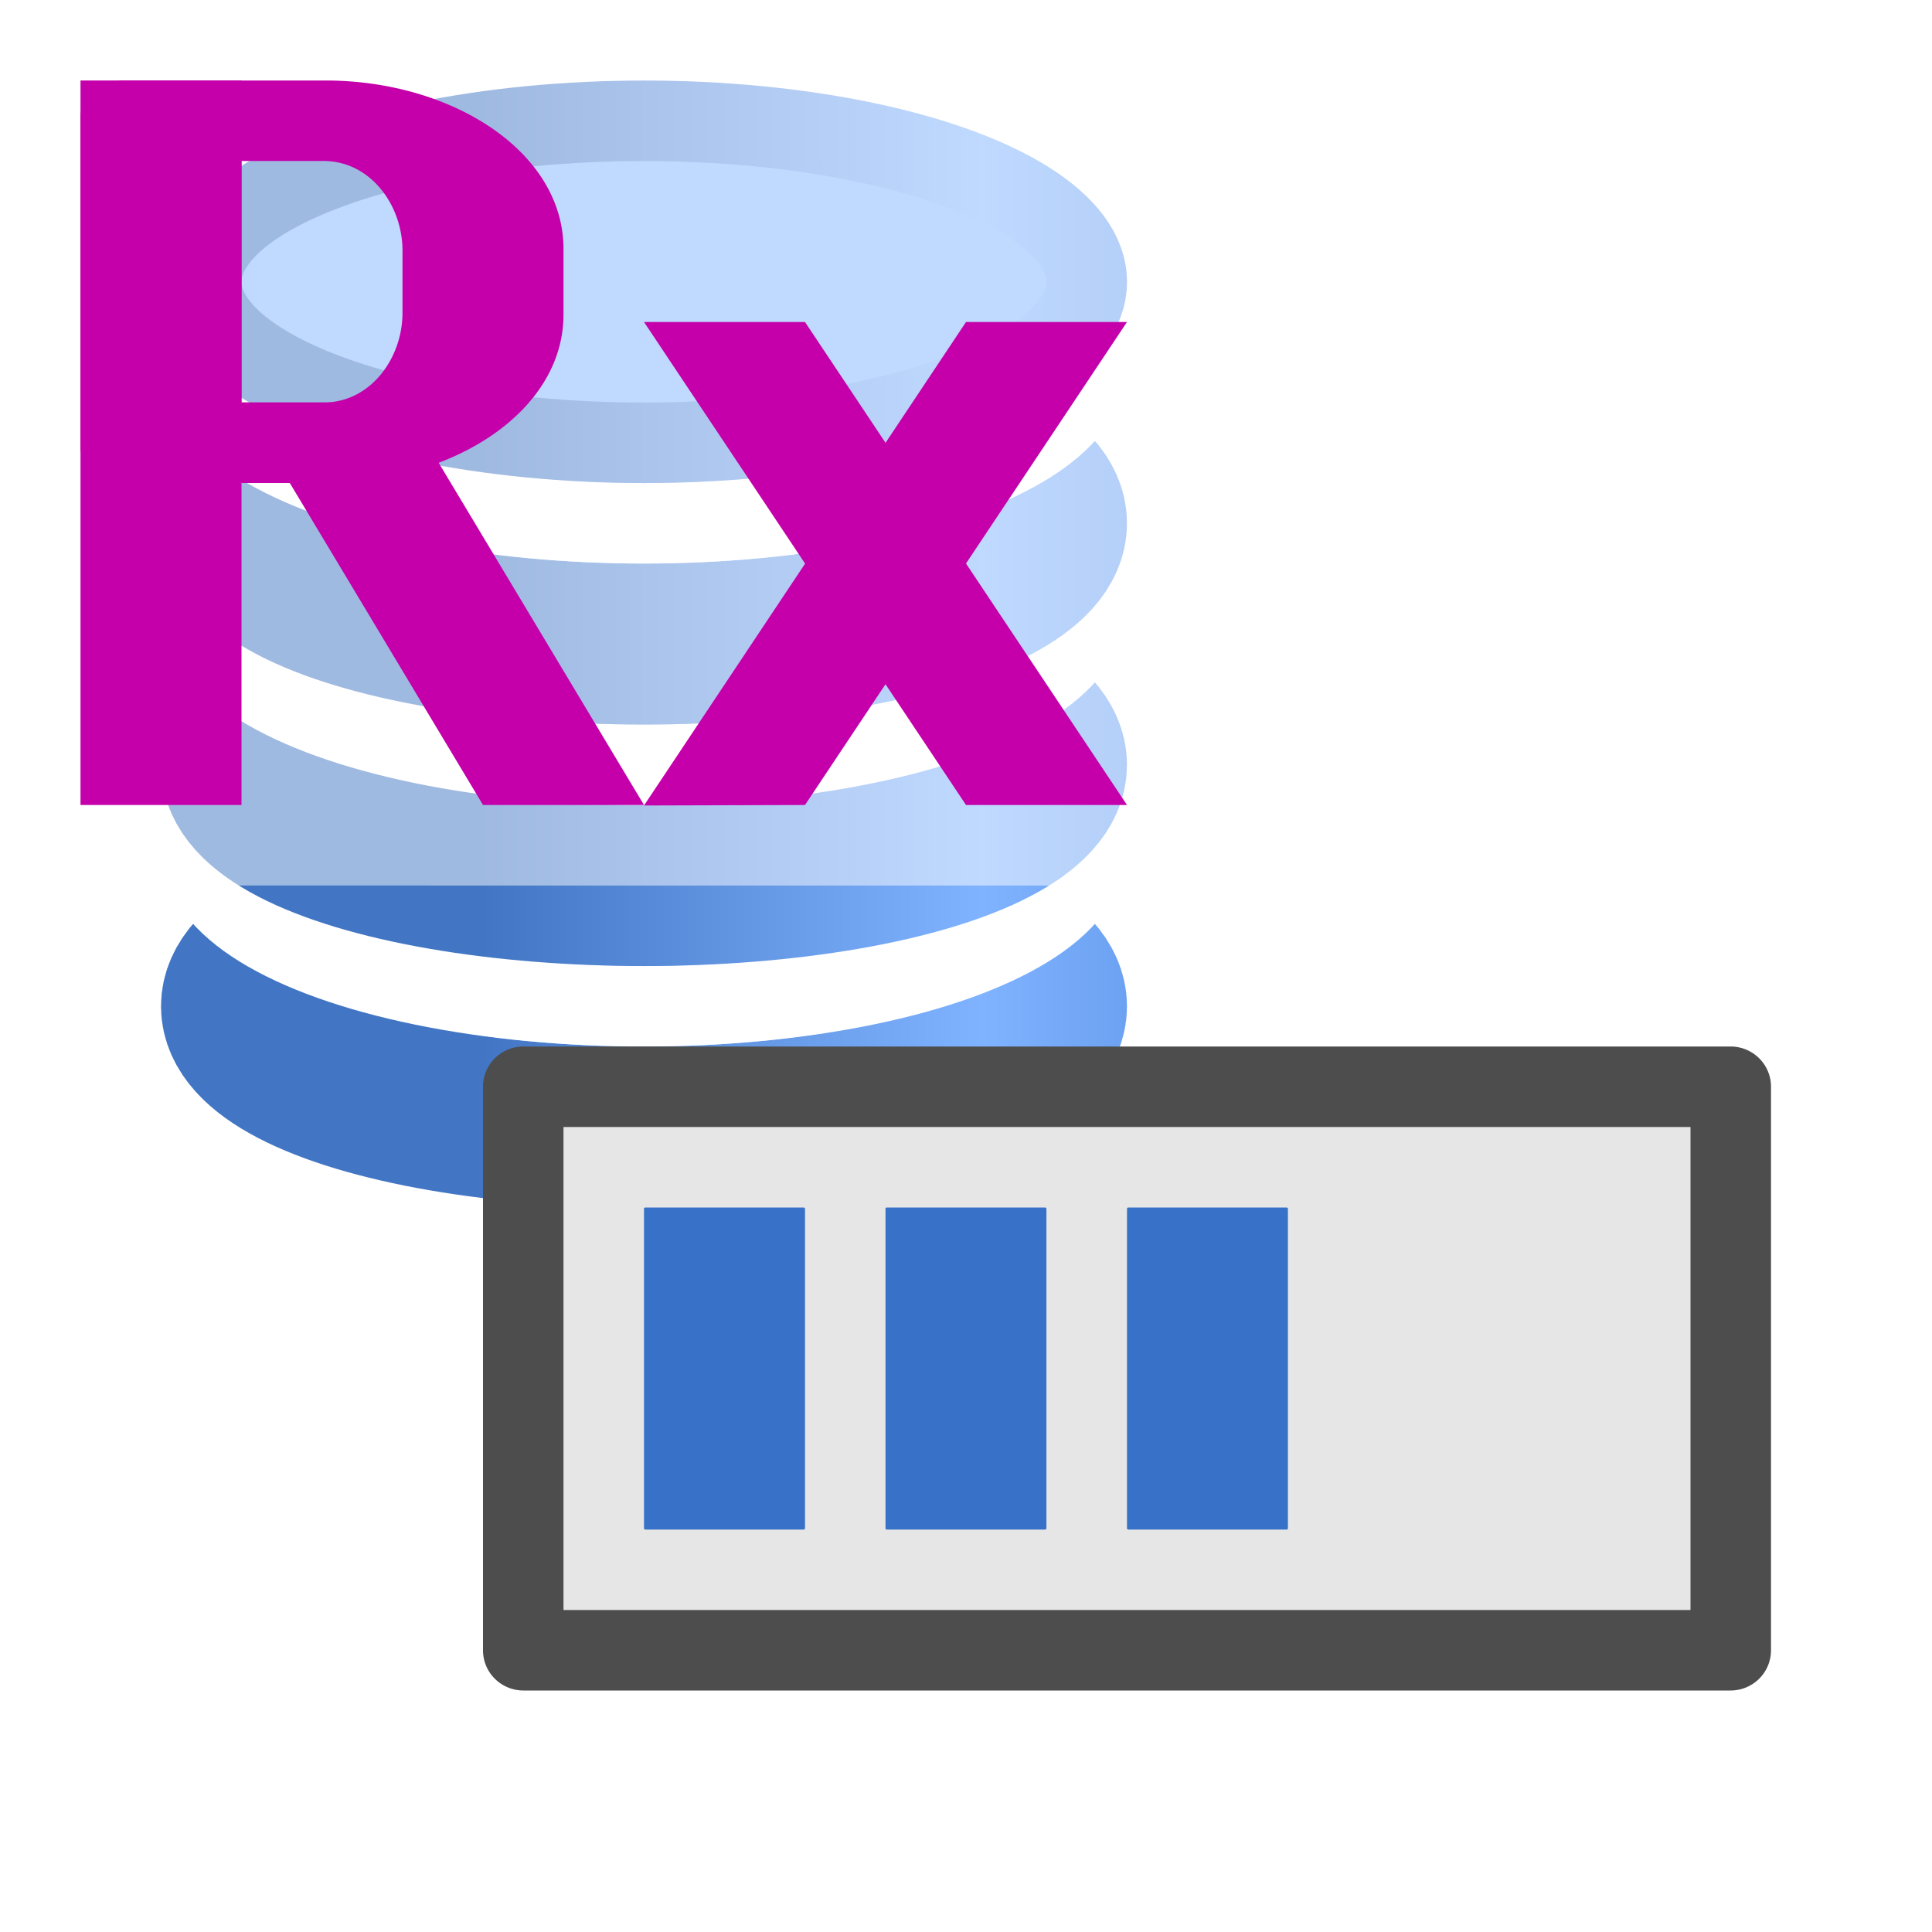 <?xml version="1.0" encoding="UTF-8" standalone="no"?>
<!-- Created with Inkscape (http://www.inkscape.org/) -->

<svg
   xmlns:dc="http://purl.org/dc/elements/1.1/"
   xmlns:cc="http://creativecommons.org/ns#"
   xmlns:rdf="http://www.w3.org/1999/02/22-rdf-syntax-ns#"
   xmlns:svg="http://www.w3.org/2000/svg"
   xmlns="http://www.w3.org/2000/svg"
   xmlns:xlink="http://www.w3.org/1999/xlink"
   xmlns:sodipodi="http://sodipodi.sourceforge.net/DTD/sodipodi-0.dtd"
   xmlns:inkscape="http://www.inkscape.org/namespaces/inkscape"
   width="24"
   height="24"
   viewBox="0 0 24 24"
   version="1.1"
   id="svg106"
   inkscape:version="0.92.3 (2405546, 2018-03-11)"
   sodipodi:docname="TRxDBProgressBar.svg"
   inkscape:export-filename="TRxDBProgressBar.png"
   inkscape:export-xdpi="96"
   inkscape:export-ydpi="96">
  <defs
     id="defs100">
    <linearGradient
       inkscape:collect="always"
       xlink:href="#linearGradient914"
       id="linearGradient226"
       gradientUnits="userSpaceOnUse"
       gradientTransform="matrix(4,0,0,4,-36.92,-3108.256)"
       x1="3"
       y1="1035.362"
       x2="12"
       y2="1035.362" />
    <linearGradient
       inkscape:collect="always"
       id="linearGradient914">
      <stop
         style="stop-color:#4276c4;stop-opacity:1;"
         offset="0"
         id="stop910" />
      <stop
         id="stop916"
         offset="0.344"
         style="stop-color:#80b3ff;stop-opacity:1" />
      <stop
         style="stop-color:#0044aa;stop-opacity:1"
         offset="1"
         id="stop912" />
    </linearGradient>
    <linearGradient
       gradientTransform="matrix(4,0,0,4,-36.92,-3120.256)"
       y2="1035.362"
       x2="12"
       y1="1035.362"
       x1="3"
       gradientUnits="userSpaceOnUse"
       id="linearGradient932"
       xlink:href="#linearGradient914"
       inkscape:collect="always" />
    <linearGradient
       y2="1035.362"
       x2="12"
       y1="1035.362"
       x1="3"
       gradientTransform="matrix(4,0,0,4,-36.92,-3132.256)"
       gradientUnits="userSpaceOnUse"
       id="linearGradient936"
       xlink:href="#linearGradient914"
       inkscape:collect="always" />
    <linearGradient
       inkscape:collect="always"
       xlink:href="#linearGradient914"
       id="linearGradient208"
       gradientUnits="userSpaceOnUse"
       gradientTransform="matrix(4,0,0,4,-36.92,-3108.256)"
       x1="3"
       y1="1035.362"
       x2="12"
       y2="1035.362" />
    <filter
       inkscape:collect="always"
       style="color-interpolation-filters:sRGB"
       id="filter850"
       x="-0.104"
       width="1.208"
       y="-0.142"
       height="1.284">
      <feGaussianBlur
         inkscape:collect="always"
         stdDeviation="0.65"
         id="feGaussianBlur852" />
    </filter>
  </defs>
  <sodipodi:namedview
     id="base"
     pagecolor="#ffffff"
     bordercolor="#666666"
     borderopacity="1.0"
     inkscape:pageopacity="0.0"
     inkscape:pageshadow="2"
     inkscape:zoom="34.208333"
     inkscape:cx="-1.0085263"
     inkscape:cy="12"
     inkscape:document-units="px"
     inkscape:current-layer="layer4"
     showgrid="true"
     units="px"
     inkscape:window-width="1920"
     inkscape:window-height="1018"
     inkscape:window-x="-8"
     inkscape:window-y="-8"
     inkscape:window-maximized="1"
     inkscape:snap-global="true"
     inkscape:snap-bbox="true"
     inkscape:snap-nodes="false"
     inkscape:snap-others="false"
     inkscape:bbox-nodes="true">
    <inkscape:grid
       type="xygrid"
       id="grid108" />
  </sodipodi:namedview>
  <g
     inkscape:label="base"
     inkscape:groupmode="layer"
     id="layer1"
     transform="translate(0,-308.3)"
     sodipodi:insensitive="true">
    <rect
       style="fill:none;fill-rule:evenodd;stroke-width:0.438"
       id="rect110"
       width="24"
       height="24"
       x="0"
       y="308.3" />
  </g>
  <g
     inkscape:groupmode="layer"
     id="layer2"
     inkscape:label="db"
     style="display:inline"
     transform="translate(0,-24)"
     sodipodi:insensitive="true">
    <g
       style="display:inline"
       id="g899"
       transform="matrix(0.5,0,0,0.5,18.46,-478.596)">
      <ellipse
         ry="3"
         rx="10"
         cy="1030.193"
         cx="-20.92"
         id="ellipse880"
         style="opacity:1;fill:#bdd1ec;fill-opacity:1;fill-rule:evenodd;stroke:url(#linearGradient208);stroke-width:4;stroke-linecap:round;stroke-linejoin:round;stroke-miterlimit:4;stroke-dasharray:none;stroke-dashoffset:0;stroke-opacity:1;paint-order:normal" />
      <ellipse
         ry="3.917"
         rx="10.989"
         cy="1026.275"
         cx="-20.92"
         id="ellipse878"
         style="opacity:1;fill:#bdd1ec;fill-opacity:1;fill-rule:evenodd;stroke:#ffffff;stroke-width:2;stroke-linecap:round;stroke-linejoin:round;stroke-miterlimit:4;stroke-dasharray:none;stroke-dashoffset:0;stroke-opacity:1;paint-order:normal" />
      <ellipse
         style="opacity:1;fill:#bdd1ec;fill-opacity:1;fill-rule:evenodd;stroke:url(#linearGradient932);stroke-width:4;stroke-linecap:round;stroke-linejoin:round;stroke-miterlimit:4;stroke-dasharray:none;stroke-dashoffset:0;stroke-opacity:1;paint-order:normal"
         id="ellipse930"
         cx="-20.92"
         cy="1024.193"
         rx="10"
         ry="3" />
      <ellipse
         style="opacity:1;fill:#bdd1ec;fill-opacity:1;fill-rule:evenodd;stroke:#ffffff;stroke-width:2;stroke-linecap:round;stroke-linejoin:round;stroke-miterlimit:4;stroke-dasharray:none;stroke-dashoffset:0;stroke-opacity:1;paint-order:normal"
         id="ellipse874"
         cx="-20.92"
         cy="1020.276"
         rx="10.989"
         ry="3.917" />
      <ellipse
         ry="3"
         rx="10"
         cy="1018.193"
         cx="-20.92"
         id="ellipse934"
         style="opacity:1;fill:#bdd1ec;fill-opacity:1;fill-rule:evenodd;stroke:url(#linearGradient936);stroke-width:4;stroke-linecap:round;stroke-linejoin:round;stroke-miterlimit:4;stroke-dasharray:none;stroke-dashoffset:0;stroke-opacity:1;paint-order:normal" />
      <ellipse
         ry="3.917"
         rx="10.989"
         cy="1014.276"
         cx="-20.92"
         id="ellipse858"
         style="opacity:1;fill:#bdd1ec;fill-opacity:1;fill-rule:evenodd;stroke:#ffffff;stroke-width:2;stroke-linecap:round;stroke-linejoin:round;stroke-miterlimit:4;stroke-dasharray:none;stroke-dashoffset:0;stroke-opacity:1;paint-order:normal" />
      <ellipse
         style="opacity:1;fill:#80b3ff;fill-opacity:1;fill-rule:evenodd;stroke:url(#linearGradient226);stroke-width:2;stroke-linecap:round;stroke-linejoin:round;stroke-miterlimit:4;stroke-dasharray:none;stroke-dashoffset:0;stroke-opacity:1;paint-order:normal"
         id="ellipse868"
         cx="-20.92"
         cy="1012.193"
         rx="11"
         ry="4" />
    </g>
  </g>
  <g
     inkscape:groupmode="layer"
     id="layer3"
     inkscape:label="progressbar"
     style="display:inline"
     transform="translate(0,-24)"
     sodipodi:insensitive="true">
    <path
       style="color:#000000;font-style:normal;font-variant:normal;font-weight:normal;font-stretch:normal;font-size:medium;line-height:normal;font-family:sans-serif;font-variant-ligatures:normal;font-variant-position:normal;font-variant-caps:normal;font-variant-numeric:normal;font-variant-alternates:normal;font-feature-settings:normal;text-indent:0;text-align:start;text-decoration:none;text-decoration-line:none;text-decoration-style:solid;text-decoration-color:#000000;letter-spacing:normal;word-spacing:normal;text-transform:none;writing-mode:lr-tb;direction:ltr;text-orientation:mixed;dominant-baseline:auto;baseline-shift:baseline;text-anchor:start;white-space:normal;shape-padding:0;clip-rule:nonzero;display:inline;overflow:visible;visibility:visible;opacity:1;isolation:auto;mix-blend-mode:normal;color-interpolation:sRGB;color-interpolation-filters:linearRGB;solid-color:#000000;solid-opacity:1;vector-effect:none;fill:#4d4d4d;fill-opacity:1;fill-rule:nonzero;stroke:none;stroke-width:1.001;stroke-linecap:round;stroke-linejoin:round;stroke-miterlimit:4;stroke-dasharray:none;stroke-dashoffset:0;stroke-opacity:1;paint-order:normal;color-rendering:auto;image-rendering:auto;shape-rendering:auto;text-rendering:auto;enable-background:accumulate"
       d="M 6.502,37 A 0.502,0.499 0 0 0 6,37.499 v 7.002 A 0.502,0.499 0 0 0 6.502,45 H 21.498 A 0.502,0.499 0 0 0 22,44.501 v -7.002 A 0.502,0.499 0 0 0 21.498,37 Z"
       id="path846"
       inkscape:connector-curvature="0" />
    <path
       style="color:#000000;font-style:normal;font-variant:normal;font-weight:normal;font-stretch:normal;font-size:medium;line-height:normal;font-family:sans-serif;font-variant-ligatures:normal;font-variant-position:normal;font-variant-caps:normal;font-variant-numeric:normal;font-variant-alternates:normal;font-feature-settings:normal;text-indent:0;text-align:start;text-decoration:none;text-decoration-line:none;text-decoration-style:solid;text-decoration-color:#000000;letter-spacing:normal;word-spacing:normal;text-transform:none;writing-mode:lr-tb;direction:ltr;text-orientation:mixed;dominant-baseline:auto;baseline-shift:baseline;text-anchor:start;white-space:normal;shape-padding:0;clip-rule:nonzero;display:inline;overflow:visible;visibility:visible;opacity:1;isolation:auto;mix-blend-mode:normal;color-interpolation:sRGB;color-interpolation-filters:linearRGB;solid-color:#000000;solid-opacity:1;vector-effect:none;fill:#e6e6e6;fill-opacity:1;fill-rule:nonzero;stroke:none;stroke-width:1.001;stroke-linecap:round;stroke-linejoin:round;stroke-miterlimit:4;stroke-dasharray:none;stroke-dashoffset:0;stroke-opacity:1;paint-order:normal;color-rendering:auto;image-rendering:auto;shape-rendering:auto;text-rendering:auto;enable-background:accumulate"
       d="m 7,38 h 14 v 6 H 7 Z"
       id="rect842"
       inkscape:connector-curvature="0" />
  </g>
  <g
     inkscape:groupmode="layer"
     id="layer5"
     inkscape:label="progressbar_bands"
     transform="translate(0,-24)"
     sodipodi:insensitive="true">
    <path
       style="color:#000000;font-style:normal;font-variant:normal;font-weight:normal;font-stretch:normal;font-size:medium;line-height:normal;font-family:sans-serif;font-variant-ligatures:normal;font-variant-position:normal;font-variant-caps:normal;font-variant-numeric:normal;font-variant-alternates:normal;font-feature-settings:normal;text-indent:0;text-align:start;text-decoration:none;text-decoration-line:none;text-decoration-style:solid;text-decoration-color:#000000;letter-spacing:normal;word-spacing:normal;text-transform:none;writing-mode:lr-tb;direction:ltr;text-orientation:mixed;dominant-baseline:auto;baseline-shift:baseline;text-anchor:start;white-space:normal;shape-padding:0;clip-rule:nonzero;display:inline;overflow:visible;visibility:visible;opacity:1;isolation:auto;mix-blend-mode:normal;color-interpolation:sRGB;color-interpolation-filters:linearRGB;solid-color:#000000;solid-opacity:1;vector-effect:none;fill:#3771c8;fill-opacity:1;fill-rule:nonzero;stroke:none;stroke-width:0;stroke-linecap:round;stroke-linejoin:round;stroke-miterlimit:4;stroke-dasharray:none;stroke-dashoffset:0;stroke-opacity:1;paint-order:normal;color-rendering:auto;image-rendering:auto;shape-rendering:auto;text-rendering:auto;enable-background:accumulate"
       d="m 8.012,39 a 0.017,0.016 0 0 0 -0.002,0.002 0.017,0.016 0 0 0 -0.002,0 0.017,0.016 0 0 0 -0.002,0.002 0.017,0.016 0 0 0 -0.002,0 0.017,0.016 0 0 0 0,0.002 0.017,0.016 0 0 0 -0.002,0.002 0.017,0.016 0 0 0 0,0.002 0.017,0.016 0 0 0 -0.002,0.002 0.017,0.016 0 0 0 0,0.002 0.017,0.016 0 0 0 0,0.002 v 3.969 a 0.017,0.016 0 0 0 0,0.002 0.017,0.016 0 0 0 0,0.002 0.017,0.016 0 0 0 0.002,0.002 0.017,0.016 0 0 0 0,0.002 0.017,0.016 0 0 0 0.002,0.002 0.017,0.016 0 0 0 0.002,0.002 0.017,0.016 0 0 0 0.002,0.002 0.017,0.016 0 0 0 0.002,0 0.017,0.016 0 0 0 0.002,0.002 0.017,0.016 0 0 0 0.002,0 0.017,0.016 0 0 0 0.002,0 H 9.982 a 0.017,0.016 0 0 0 0.002,0 0.017,0.016 0 0 0 0.002,0 0.017,0.016 0 0 0 0.002,0 0.017,0.016 0 0 0 0.002,-0.002 0.017,0.016 0 0 0 0.002,0 0.017,0.016 0 0 0 0.002,-0.002 0.017,0.016 0 0 0 0,-0.002 0.017,0.016 0 0 0 0.002,0 0.017,0.016 0 0 0 0,-0.002 0.017,0.016 0 0 0 0.002,-0.002 0.017,0.016 0 0 0 0,-0.002 0.017,0.016 0 0 0 0.002,-0.002 0.017,0.016 0 0 0 0,-0.002 v -3.969 a 0.017,0.016 0 0 0 0,-0.002 0.017,0.016 0 0 0 -0.002,-0.002 0.017,0.016 0 0 0 0,-0.002 0.017,0.016 0 0 0 0,-0.002 0.017,0.016 0 0 0 -0.002,0 0.017,0.016 0 0 0 0,-0.002 0.017,0.016 0 0 0 -0.002,-0.002 0.017,0.016 0 0 0 -0.002,-0.002 0.017,0.016 0 0 0 -0.002,0 0.017,0.016 0 0 0 -0.002,0 0.017,0.016 0 0 0 0,-0.002 0.017,0.016 0 0 0 -0.002,0 0.017,0.016 0 0 0 -0.002,0 0.017,0.016 0 0 0 -0.002,0 H 8.016 a 0.017,0.016 0 0 0 -0.002,0 0.017,0.016 0 0 0 -0.002,0 z"
       id="path852"
       inkscape:connector-curvature="0" />
    <path
       style="color:#000000;font-style:normal;font-variant:normal;font-weight:normal;font-stretch:normal;font-size:medium;line-height:normal;font-family:sans-serif;font-variant-ligatures:normal;font-variant-position:normal;font-variant-caps:normal;font-variant-numeric:normal;font-variant-alternates:normal;font-feature-settings:normal;text-indent:0;text-align:start;text-decoration:none;text-decoration-line:none;text-decoration-style:solid;text-decoration-color:#000000;letter-spacing:normal;word-spacing:normal;text-transform:none;writing-mode:lr-tb;direction:ltr;text-orientation:mixed;dominant-baseline:auto;baseline-shift:baseline;text-anchor:start;white-space:normal;shape-padding:0;clip-rule:nonzero;display:inline;overflow:visible;visibility:visible;opacity:1;isolation:auto;mix-blend-mode:normal;color-interpolation:sRGB;color-interpolation-filters:linearRGB;solid-color:#000000;solid-opacity:1;vector-effect:none;fill:#3771c8;fill-opacity:1;fill-rule:nonzero;stroke:none;stroke-width:0;stroke-linecap:round;stroke-linejoin:round;stroke-miterlimit:4;stroke-dasharray:none;stroke-dashoffset:0;stroke-opacity:1;paint-order:normal;color-rendering:auto;image-rendering:auto;shape-rendering:auto;text-rendering:auto;enable-background:accumulate"
       d="m 11.012,39 a 0.017,0.016 0 0 0 -0.002,0.002 0.017,0.016 0 0 0 -0.002,0 0.017,0.016 0 0 0 -0.002,0.002 0.017,0.016 0 0 0 -0.002,0 0.017,0.016 0 0 0 0,0.002 0.017,0.016 0 0 0 -0.002,0.002 0.017,0.016 0 0 0 0,0.002 0.017,0.016 0 0 0 -0.002,0.002 0.017,0.016 0 0 0 0,0.002 0.017,0.016 0 0 0 0,0.002 v 3.969 a 0.017,0.016 0 0 0 0,0.002 0.017,0.016 0 0 0 0,0.002 0.017,0.016 0 0 0 0.002,0.002 0.017,0.016 0 0 0 0,0.002 0.017,0.016 0 0 0 0.002,0.002 0.017,0.016 0 0 0 0.002,0.002 0.017,0.016 0 0 0 0.002,0.002 0.017,0.016 0 0 0 0.002,0 0.017,0.016 0 0 0 0.002,0.002 0.017,0.016 0 0 0 0.002,0 0.017,0.016 0 0 0 0.002,0 h 1.965 a 0.017,0.016 0 0 0 0.002,0 0.017,0.016 0 0 0 0.002,0 0.017,0.016 0 0 0 0.002,0 0.017,0.016 0 0 0 0.002,-0.002 0.017,0.016 0 0 0 0.002,0 0.017,0.016 0 0 0 0.002,-0.002 0.017,0.016 0 0 0 0,-0.002 0.017,0.016 0 0 0 0.002,0 0.017,0.016 0 0 0 0,-0.002 0.017,0.016 0 0 0 0.002,-0.002 0.017,0.016 0 0 0 0,-0.002 0.017,0.016 0 0 0 0.002,-0.002 0.017,0.016 0 0 0 0,-0.002 v -3.969 a 0.017,0.016 0 0 0 0,-0.002 0.017,0.016 0 0 0 -0.002,-0.002 0.017,0.016 0 0 0 0,-0.002 0.017,0.016 0 0 0 0,-0.002 0.017,0.016 0 0 0 -0.002,0 0.017,0.016 0 0 0 0,-0.002 0.017,0.016 0 0 0 -0.002,-0.002 0.017,0.016 0 0 0 -0.002,-0.002 0.017,0.016 0 0 0 -0.002,0 0.017,0.016 0 0 0 -0.002,0 0.017,0.016 0 0 0 0,-0.002 0.017,0.016 0 0 0 -0.002,0 0.017,0.016 0 0 0 -0.002,0 0.017,0.016 0 0 0 -0.002,0 h -1.965 a 0.017,0.016 0 0 0 -0.002,0 0.017,0.016 0 0 0 -0.002,0 z"
       id="path852-1"
       inkscape:connector-curvature="0" />
    <path
       style="color:#000000;font-style:normal;font-variant:normal;font-weight:normal;font-stretch:normal;font-size:medium;line-height:normal;font-family:sans-serif;font-variant-ligatures:normal;font-variant-position:normal;font-variant-caps:normal;font-variant-numeric:normal;font-variant-alternates:normal;font-feature-settings:normal;text-indent:0;text-align:start;text-decoration:none;text-decoration-line:none;text-decoration-style:solid;text-decoration-color:#000000;letter-spacing:normal;word-spacing:normal;text-transform:none;writing-mode:lr-tb;direction:ltr;text-orientation:mixed;dominant-baseline:auto;baseline-shift:baseline;text-anchor:start;white-space:normal;shape-padding:0;clip-rule:nonzero;display:inline;overflow:visible;visibility:visible;opacity:1;isolation:auto;mix-blend-mode:normal;color-interpolation:sRGB;color-interpolation-filters:linearRGB;solid-color:#000000;solid-opacity:1;vector-effect:none;fill:#3771c8;fill-opacity:1;fill-rule:nonzero;stroke:none;stroke-width:0;stroke-linecap:round;stroke-linejoin:round;stroke-miterlimit:4;stroke-dasharray:none;stroke-dashoffset:0;stroke-opacity:1;paint-order:normal;color-rendering:auto;image-rendering:auto;shape-rendering:auto;text-rendering:auto;enable-background:accumulate"
       d="m 14.012,39 a 0.017,0.016 0 0 0 -0.002,0.002 0.017,0.016 0 0 0 -0.002,0 0.017,0.016 0 0 0 -0.002,0.002 0.017,0.016 0 0 0 -0.002,0 0.017,0.016 0 0 0 0,0.002 0.017,0.016 0 0 0 -0.002,0.002 0.017,0.016 0 0 0 0,0.002 0.017,0.016 0 0 0 -0.002,0.002 0.017,0.016 0 0 0 0,0.002 0.017,0.016 0 0 0 0,0.002 v 3.969 a 0.017,0.016 0 0 0 0,0.002 0.017,0.016 0 0 0 0,0.002 0.017,0.016 0 0 0 0.002,0.002 0.017,0.016 0 0 0 0,0.002 0.017,0.016 0 0 0 0.002,0.002 0.017,0.016 0 0 0 0.002,0.002 0.017,0.016 0 0 0 0.002,0.002 0.017,0.016 0 0 0 0.002,0 0.017,0.016 0 0 0 0.002,0.002 0.017,0.016 0 0 0 0.002,0 0.017,0.016 0 0 0 0.002,0 h 1.965 a 0.017,0.016 0 0 0 0.002,0 0.017,0.016 0 0 0 0.002,0 0.017,0.016 0 0 0 0.002,0 0.017,0.016 0 0 0 0.002,-0.002 0.017,0.016 0 0 0 0.002,0 0.017,0.016 0 0 0 0.002,-0.002 0.017,0.016 0 0 0 0,-0.002 0.017,0.016 0 0 0 0.002,0 0.017,0.016 0 0 0 0,-0.002 0.017,0.016 0 0 0 0.002,-0.002 0.017,0.016 0 0 0 0,-0.002 0.017,0.016 0 0 0 0.002,-0.002 0.017,0.016 0 0 0 0,-0.002 v -3.969 a 0.017,0.016 0 0 0 0,-0.002 0.017,0.016 0 0 0 -0.002,-0.002 0.017,0.016 0 0 0 0,-0.002 0.017,0.016 0 0 0 0,-0.002 0.017,0.016 0 0 0 -0.002,0 0.017,0.016 0 0 0 0,-0.002 0.017,0.016 0 0 0 -0.002,-0.002 0.017,0.016 0 0 0 -0.002,-0.002 0.017,0.016 0 0 0 -0.002,0 0.017,0.016 0 0 0 -0.002,0 0.017,0.016 0 0 0 0,-0.002 0.017,0.016 0 0 0 -0.002,0 0.017,0.016 0 0 0 -0.002,0 0.017,0.016 0 0 0 -0.002,0 h -1.965 a 0.017,0.016 0 0 0 -0.002,0 0.017,0.016 0 0 0 -0.002,0 z"
       id="path852-11"
       inkscape:connector-curvature="0" />
  </g>
  <g
     inkscape:groupmode="layer"
     id="layer7"
     inkscape:label="text"
     transform="translate(0,-24)"
     style="display:none"
     sodipodi:insensitive="true">
    <flowRoot
       xml:space="preserve"
       id="flowRoot914"
       style="font-style:normal;font-variant:normal;font-weight:normal;font-stretch:normal;font-size:12px;line-height:1.25;font-family:'Arial Unicode MS';-inkscape-font-specification:'Arial Unicode MS';letter-spacing:0px;word-spacing:0px;fill:#c500ab;fill-opacity:1;stroke:#ffffff;stroke-width:2.968;stroke-linecap:round;stroke-linejoin:round;stroke-miterlimit:4;stroke-dasharray:none;stroke-opacity:1;paint-order:markers stroke fill"
       transform="matrix(0.464,0,0,0.551,-0.663,24.067)"><flowRegion
         id="flowRegion916"
         style="fill:#c500ab;fill-opacity:1;stroke:#ffffff;stroke-width:2.968;stroke-linecap:round;stroke-linejoin:round;stroke-miterlimit:4;stroke-dasharray:none;stroke-opacity:1;paint-order:markers stroke fill"><rect
           id="rect918"
           width="38.142"
           height="34.675"
           x="3.467"
           y="-1.878"
           style="fill:#c500ab;fill-opacity:1;stroke:#ffffff;stroke-width:2.968;stroke-linecap:round;stroke-linejoin:round;stroke-miterlimit:4;stroke-dasharray:none;stroke-opacity:1;paint-order:markers stroke fill" /></flowRegion><flowPara
         id="flowPara920"
         style="font-style:normal;font-variant:normal;font-weight:bold;font-stretch:normal;font-size:21.333px;font-family:Arial;-inkscape-font-specification:'Arial Bold';stroke:#ffffff;stroke-width:2.968;stroke-linecap:round;stroke-linejoin:round;stroke-miterlimit:4;stroke-dasharray:none;stroke-opacity:1;paint-order:markers stroke fill">Rx</flowPara></flowRoot>  </g>
  <g
     inkscape:groupmode="layer"
     id="layer4"
     inkscape:label="text_new">
    <path
       inkscape:connector-curvature="0"
       style="opacity:0.7;fill:#ffffff;fill-opacity:1;fill-rule:evenodd;stroke:none;stroke-width:1;stroke-linecap:butt;stroke-linejoin:round;stroke-miterlimit:4;stroke-dasharray:none;stroke-dashoffset:0;stroke-opacity:1;paint-order:fill markers stroke;filter:url(#filter850)"
       d="m 1,0 h 13 c 0.554,0 1,0.446 1,1 v 9 c 0,0.554 -0.446,1 -1,1 H 1 C 0.446,11 0,10.554 0,10 V 1 C 0,0.446 0.446,0 1,0 Z"
       id="rect957" />
    <path
       style="color:#000000;font-style:normal;font-variant:normal;font-weight:normal;font-stretch:normal;font-size:medium;line-height:normal;font-family:sans-serif;font-variant-ligatures:normal;font-variant-position:normal;font-variant-caps:normal;font-variant-numeric:normal;font-variant-alternates:normal;font-feature-settings:normal;text-indent:0;text-align:start;text-decoration:none;text-decoration-line:none;text-decoration-style:solid;text-decoration-color:#000000;letter-spacing:normal;word-spacing:normal;text-transform:none;writing-mode:lr-tb;direction:ltr;text-orientation:mixed;dominant-baseline:auto;baseline-shift:baseline;text-anchor:start;white-space:normal;shape-padding:0;clip-rule:nonzero;display:inline;overflow:visible;visibility:visible;opacity:1;isolation:auto;mix-blend-mode:normal;color-interpolation:sRGB;color-interpolation-filters:linearRGB;solid-color:#000000;solid-opacity:1;vector-effect:none;fill:#c500ab;fill-opacity:1;fill-rule:evenodd;stroke:none;stroke-width:0.994;stroke-linecap:butt;stroke-linejoin:round;stroke-miterlimit:4;stroke-dasharray:none;stroke-dashoffset:0;stroke-opacity:1;paint-order:fill markers stroke;color-rendering:auto;image-rendering:auto;shape-rendering:auto;text-rendering:auto;enable-background:accumulate"
       d="M 1.543,1 A 0.544,0.454 0 0 0 1,1.453 v 4.094 A 0.544,0.454 0 0 0 1.543,6 h 2.5 C 5.618,6 7,5.114 7,3.908 V 3.092 C 7,1.886 5.618,1 4.043,1 Z M 3,2 H 4.021 C 4.597,2 5,2.543 5,3.115 V 3.885 C 5,4.457 4.597,5 4.021,5 H 3 Z"
       id="path923"
       inkscape:connector-curvature="0" />
    <path
       style="color:#000000;font-style:normal;font-variant:normal;font-weight:normal;font-stretch:normal;font-size:medium;line-height:normal;font-family:sans-serif;font-variant-ligatures:normal;font-variant-position:normal;font-variant-caps:normal;font-variant-numeric:normal;font-variant-alternates:normal;font-feature-settings:normal;text-indent:0;text-align:start;text-decoration:none;text-decoration-line:none;text-decoration-style:solid;text-decoration-color:#000000;letter-spacing:normal;word-spacing:normal;text-transform:none;writing-mode:lr-tb;direction:ltr;text-orientation:mixed;dominant-baseline:auto;baseline-shift:baseline;text-anchor:start;white-space:normal;shape-padding:0;clip-rule:nonzero;display:inline;overflow:visible;visibility:visible;opacity:1;isolation:auto;mix-blend-mode:normal;color-interpolation:sRGB;color-interpolation-filters:linearRGB;solid-color:#000000;solid-opacity:1;vector-effect:none;fill:#c500ab;fill-opacity:1;fill-rule:nonzero;stroke:none;stroke-width:1.414px;stroke-linecap:butt;stroke-linejoin:miter;stroke-miterlimit:4;stroke-dasharray:none;stroke-dashoffset:0;stroke-opacity:1;color-rendering:auto;image-rendering:auto;shape-rendering:auto;text-rendering:auto;enable-background:accumulate"
       d="m 1,1 v 9 H 3 V 1 Z"
       id="path926"
       inkscape:connector-curvature="0" />
    <path
       style="color:#000000;font-style:normal;font-variant:normal;font-weight:normal;font-stretch:normal;font-size:medium;line-height:normal;font-family:sans-serif;font-variant-ligatures:normal;font-variant-position:normal;font-variant-caps:normal;font-variant-numeric:normal;font-variant-alternates:normal;font-feature-settings:normal;text-indent:0;text-align:start;text-decoration:none;text-decoration-line:none;text-decoration-style:solid;text-decoration-color:#000000;letter-spacing:normal;word-spacing:normal;text-transform:none;writing-mode:lr-tb;direction:ltr;text-orientation:mixed;dominant-baseline:auto;baseline-shift:baseline;text-anchor:start;white-space:normal;shape-padding:0;clip-rule:nonzero;display:inline;overflow:visible;visibility:visible;opacity:1;isolation:auto;mix-blend-mode:normal;color-interpolation:sRGB;color-interpolation-filters:linearRGB;solid-color:#000000;solid-opacity:1;vector-effect:none;fill:#c500ab;fill-opacity:1;fill-rule:nonzero;stroke:none;stroke-width:1px;stroke-linecap:butt;stroke-linejoin:miter;stroke-miterlimit:4;stroke-dasharray:none;stroke-dashoffset:0;stroke-opacity:1;color-rendering:auto;image-rendering:auto;shape-rendering:auto;text-rendering:auto;enable-background:accumulate"
       d="m 3,5 3,5 H 8 L 5,5 Z"
       id="path926-3"
       inkscape:connector-curvature="0"
       inkscape:transform-center-x="2.1060773"
       inkscape:transform-center-y="-3.9821745"
       sodipodi:nodetypes="ccccc" />
    <path
       style="color:#000000;font-style:normal;font-variant:normal;font-weight:normal;font-stretch:normal;font-size:medium;line-height:normal;font-family:sans-serif;font-variant-ligatures:normal;font-variant-position:normal;font-variant-caps:normal;font-variant-numeric:normal;font-variant-alternates:normal;font-feature-settings:normal;text-indent:0;text-align:start;text-decoration:none;text-decoration-line:none;text-decoration-style:solid;text-decoration-color:#000000;letter-spacing:normal;word-spacing:normal;text-transform:none;writing-mode:lr-tb;direction:ltr;text-orientation:mixed;dominant-baseline:auto;baseline-shift:baseline;text-anchor:start;white-space:normal;shape-padding:0;clip-rule:nonzero;display:inline;overflow:visible;visibility:visible;opacity:1;isolation:auto;mix-blend-mode:normal;color-interpolation:sRGB;color-interpolation-filters:linearRGB;solid-color:#000000;solid-opacity:1;vector-effect:none;fill:#c500ab;fill-opacity:1;fill-rule:nonzero;stroke:none;stroke-width:1px;stroke-linecap:butt;stroke-linejoin:miter;stroke-miterlimit:4;stroke-dasharray:none;stroke-dashoffset:0;stroke-opacity:1;color-rendering:auto;image-rendering:auto;shape-rendering:auto;text-rendering:auto;enable-background:accumulate"
       d="M 12,4 8,10.006 10,10 14,4 Z"
       id="path946"
       inkscape:connector-curvature="0"
       sodipodi:nodetypes="ccccc" />
    <path
       sodipodi:nodetypes="ccccc"
       inkscape:connector-curvature="0"
       id="path950"
       d="m 10,4 4,6 -2,-4.1e-5 -4,-6 z"
       style="color:#000000;font-style:normal;font-variant:normal;font-weight:normal;font-stretch:normal;font-size:medium;line-height:normal;font-family:sans-serif;font-variant-ligatures:normal;font-variant-position:normal;font-variant-caps:normal;font-variant-numeric:normal;font-variant-alternates:normal;font-feature-settings:normal;text-indent:0;text-align:start;text-decoration:none;text-decoration-line:none;text-decoration-style:solid;text-decoration-color:#000000;letter-spacing:normal;word-spacing:normal;text-transform:none;writing-mode:lr-tb;direction:ltr;text-orientation:mixed;dominant-baseline:auto;baseline-shift:baseline;text-anchor:start;white-space:normal;shape-padding:0;clip-rule:nonzero;display:inline;overflow:visible;visibility:visible;opacity:1;isolation:auto;mix-blend-mode:normal;color-interpolation:sRGB;color-interpolation-filters:linearRGB;solid-color:#000000;solid-opacity:1;vector-effect:none;fill:#c500ab;fill-opacity:1;fill-rule:nonzero;stroke:none;stroke-width:1px;stroke-linecap:butt;stroke-linejoin:miter;stroke-miterlimit:4;stroke-dasharray:none;stroke-dashoffset:0;stroke-opacity:1;color-rendering:auto;image-rendering:auto;shape-rendering:auto;text-rendering:auto;enable-background:accumulate" />
  </g>
</svg>

